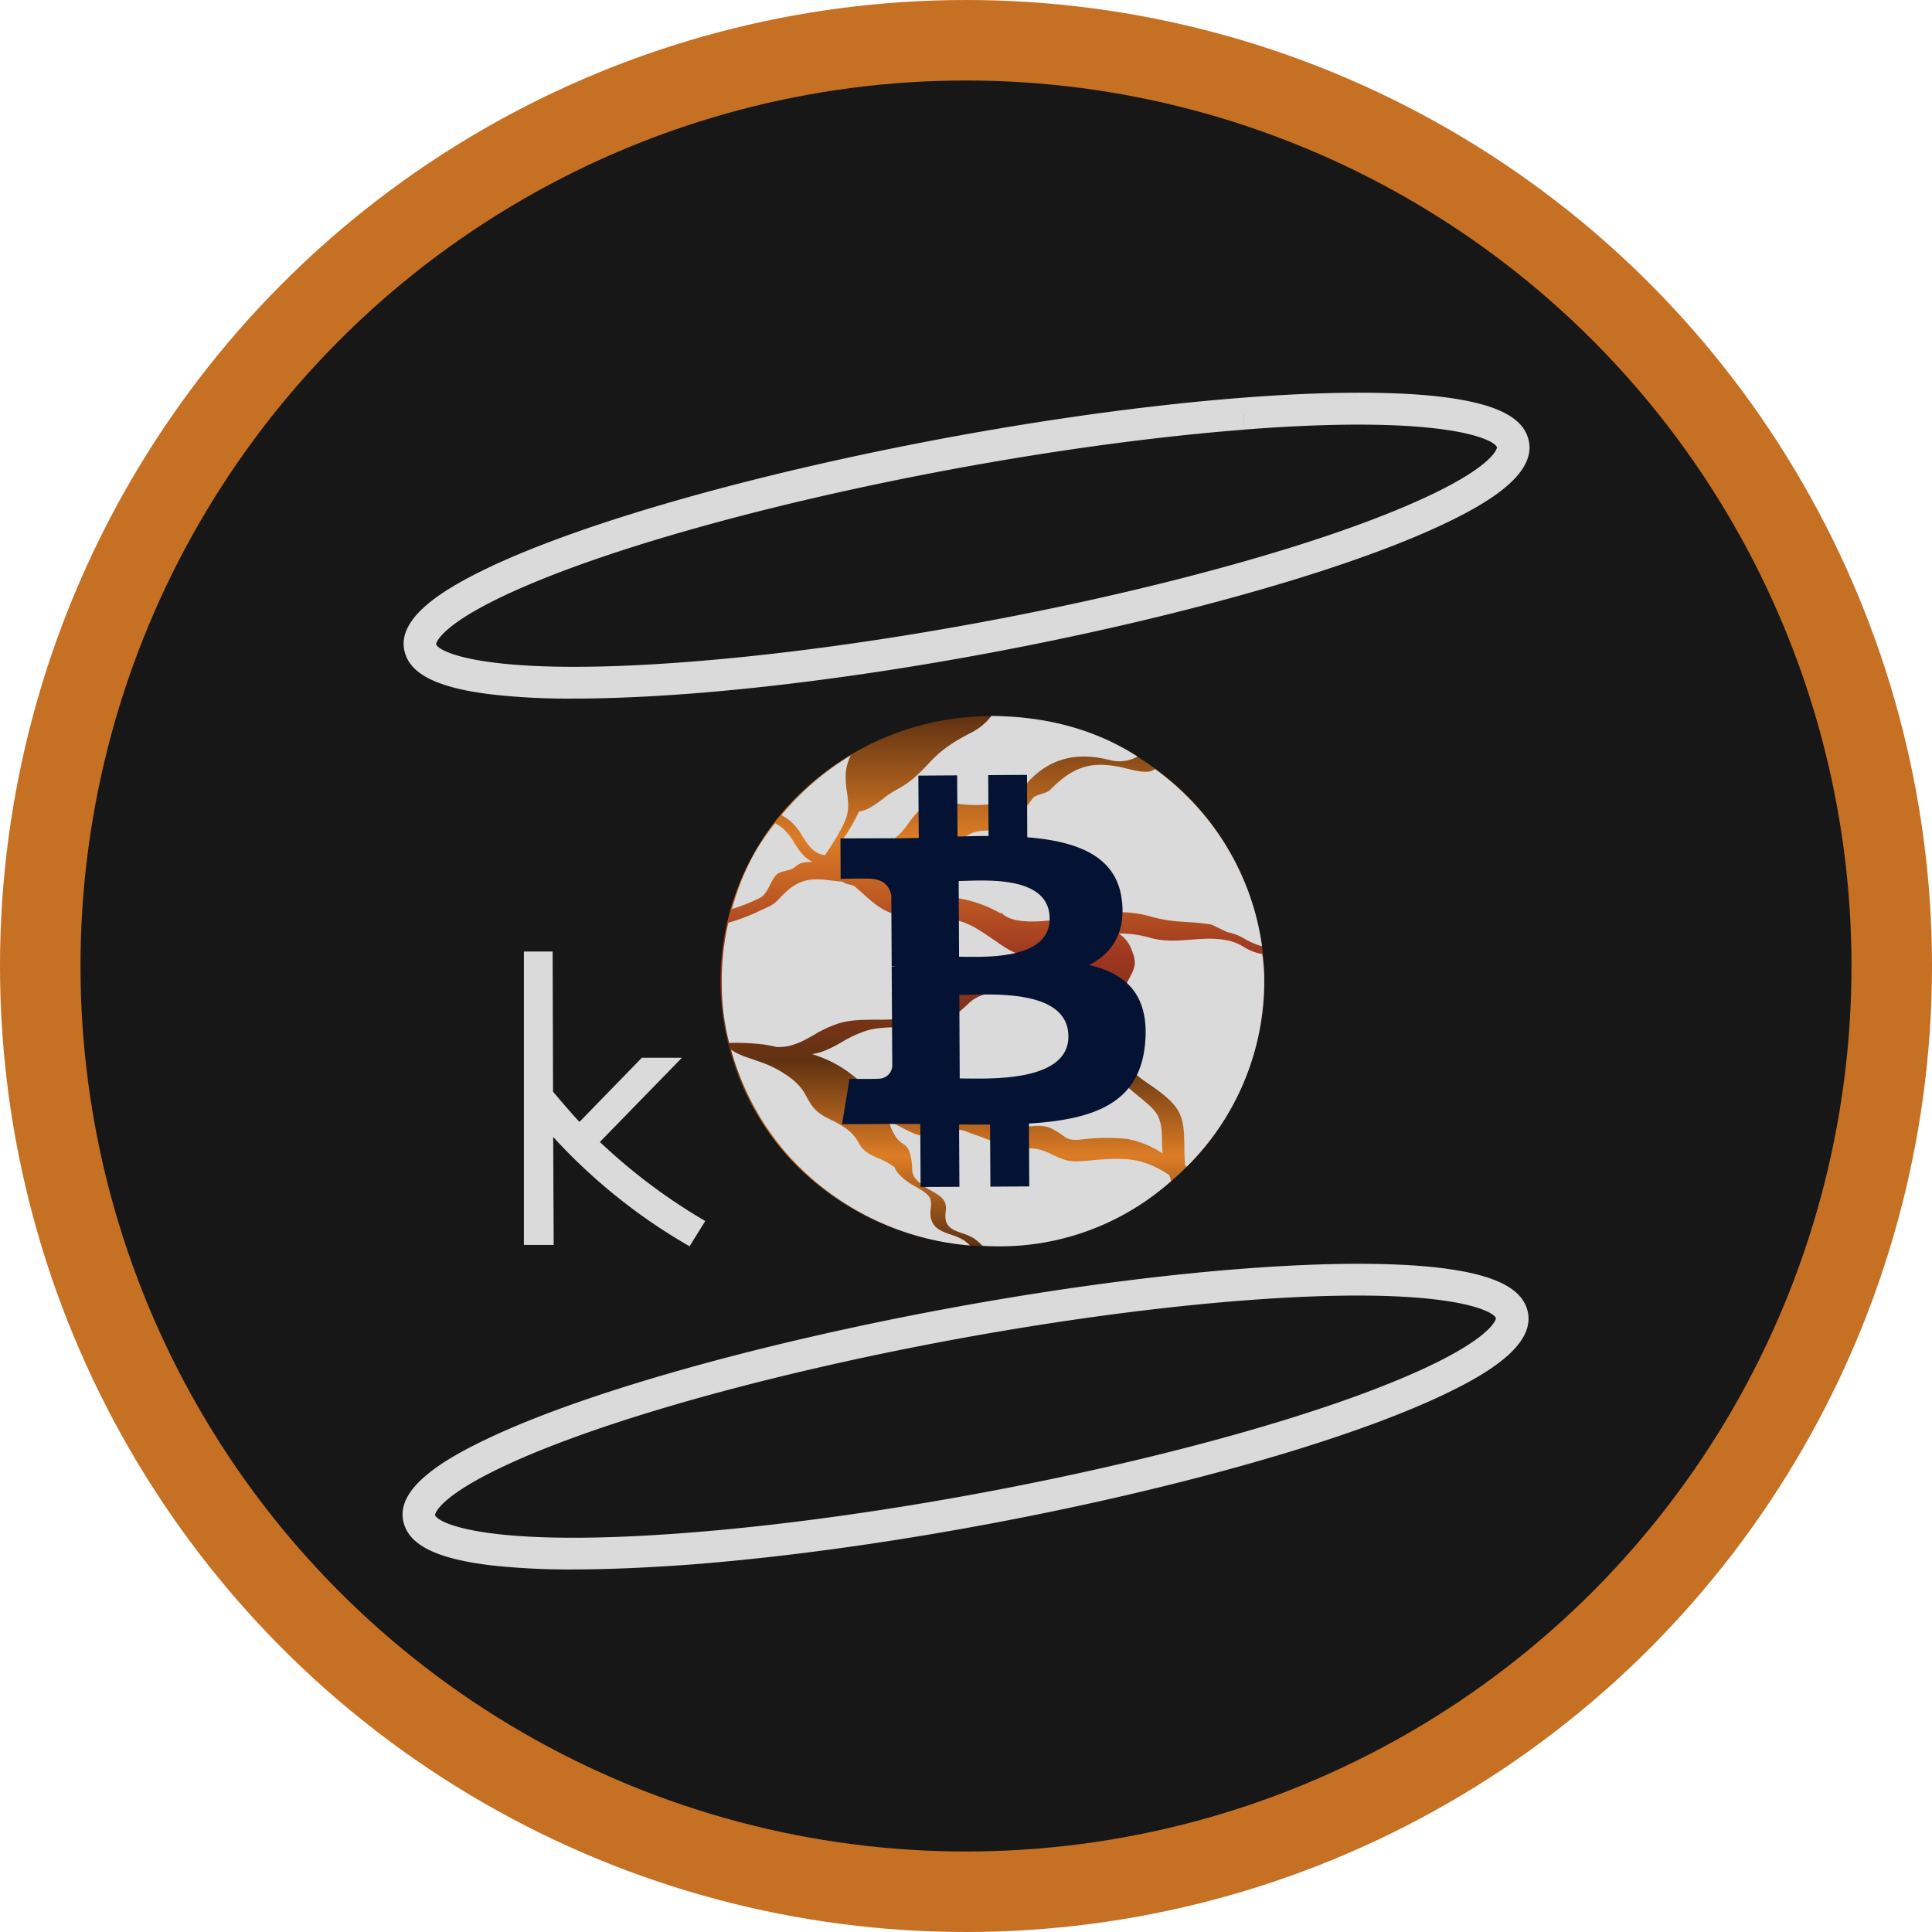 <svg viewBox="0 0 24 24" fill="none" xmlns="http://www.w3.org/2000/svg">
    <g clip-path="url(#a)">
        <circle cx="12" cy="12" r="11.5" fill="#171717" stroke="#C67023"/>
        <path d="M7.126 8.678c-.33.003-.66-.013-.988-.048-.68-.078-1.033-.245-1.109-.525-.123-.44.532-.81 1.036-1.052 1.916-.913 6.117-1.86 9.366-2.112 1.005-.078 1.85-.083 2.445-.015.68.079 1.033.245 1.109.526.123.44-.532.81-1.036 1.051-1.916.913-6.117 1.861-9.366 2.113-.535.041-1.025.062-1.457.062Zm8.32-3.538.016.197c-3.207.249-7.344 1.178-9.221 2.073-.807.385-.824.592-.824.592.027.096.639.414 3.134.22 3.208-.248 7.345-1.178 9.222-2.074.807-.384.824-.59.823-.59-.026-.097-.637-.415-3.134-.222l-.015-.196ZM7.113 19.496a8.85 8.85 0 0 1-.987-.048c-.68-.078-1.033-.245-1.11-.526-.124-.438.531-.808 1.035-1.048 1.916-.913 6.118-1.86 9.367-2.112 1.005-.078 1.849-.083 2.444-.015.68.079 1.033.245 1.111.526.123.44-.532.81-1.035 1.05-1.916.914-6.118 1.862-9.367 2.113-.537.039-1.027.06-1.458.06Zm8.336-3.341c-3.207.248-7.344 1.179-9.222 2.074-.807.385-.824.59-.823.591.027.096.637.415 3.134.221 3.207-.249 7.344-1.179 9.222-2.074.806-.385.824-.591.823-.591-.027-.096-.637-.414-3.134-.221Zm-7.998-1.97c.397.376.836.706 1.31.983l-.195.314a7.05 7.05 0 0 1-1.694-1.358l.006 1.341h-.37V11.82h.357l.005 1.741c.11.13.219.258.328.376l.775-.797h.498l-1.02 1.047Z" fill="#DADADA"/>
        <path d="M14.694 9.837a3.388 3.388 0 0 0-2.357-.941h-.035a3.409 3.409 0 0 0-2.377.976c-.63.62-.98 1.46-.975 2.333.004.873.363 1.709.998 2.323a3.41 3.41 0 0 0 2.388.953h.033a3.424 3.424 0 0 0 1.867-.573c.55-.367.977-.885 1.226-1.49a3.223 3.223 0 0 0 .172-1.904 3.272 3.272 0 0 0-.94-1.677Z" fill="url(#b)"/>
        <path d="M13.774 9.439c-.394-.099-.712-.019-.97.24a1.201 1.201 0 0 0-.089.104c-.067.083-.124.155-.255.184a1.77 1.77 0 0 1-.534.022 1.742 1.742 0 0 1-.131-.025c-.135-.03-.213-.048-.372.1-.05.05-.095.103-.135.16-.07.095-.137.185-.247.226a.567.567 0 0 1-.157.033l-.014-.007-.004.007a1.331 1.331 0 0 1-.23-.014 1.606 1.606 0 0 0-.182-.016c.082-.117.155-.242.216-.371.111-.017.206-.088.298-.158.048-.04.1-.074.154-.105.184-.099.273-.183.432-.354.152-.162.314-.263.511-.364a.717.717 0 0 0 .25-.207c.659.005 1.274.155 1.816.504a.461.461 0 0 1-.357.04Z" fill="#DADADA"/>
        <path d="M15.6 11.729a.909.909 0 0 1-.134-.064.645.645 0 0 0-.218-.085l-.197-.094c-.31-.052-.437-.013-.75-.099a1.411 1.411 0 0 0-.447-.054l-.008-.006-.006.007c-.107.005-.215.02-.336.036l-.083.011-.114.017c-.267.041-.713.11-.868-.06l-.009.008a1.575 1.575 0 0 0-.784-.209c-.429 0-.564-.113-.809-.319a8.86 8.86 0 0 0-.139-.115h.067a1.077 1.077 0 0 0 .414.055.272.272 0 0 0 .162-.076.285.285 0 0 1 .219-.083.621.621 0 0 0 .075-.005.552.552 0 0 0 .278-.14c.074-.057.143-.112.238-.126.023-.004.047-.006.072-.008a.389.389 0 0 0 .18-.043.441.441 0 0 0 .082-.065.313.313 0 0 1 .103-.076c.124-.041.18-.142.246-.225.03-.037.168-.056.205-.093.28-.282.505-.382.934-.276.218.054.302.063.375.011.36.262.664.591.892.97.228.377.377.796.437 1.231a.615.615 0 0 1-.076-.025Zm-4.263 2.846a.308.308 0 0 1-.006-.062.742.742 0 0 0-.017-.144c-.023-.11-.055-.131-.096-.16a.302.302 0 0 1-.087-.082.63.63 0 0 1-.088-.197l-.002-.01c.03.019.06.036.09.05.016.008.034.019.058.03.087.046.207.11.269.105a.208.208 0 0 0 .132-.074c.029-.027.12.025.159.018.071-.012.154-.033.262.01.045.018.085.033.115.043.056.017.113.041.168.063.09.042.186.073.284.091.055.008.11.011.165.01a.582.582 0 0 1 .296.061c.21.103.256.111.486.09.172-.017.391-.033.558-.007.158.025.303.097.444.187 0 .014.02.06.022.074a3.194 3.194 0 0 1-2.345.804.728.728 0 0 0-.103-.09.627.627 0 0 0-.142-.063c-.065-.023-.134-.046-.17-.087-.053-.056-.047-.12-.042-.18a.225.225 0 0 0-.01-.123c-.031-.063-.099-.101-.17-.142a.777.777 0 0 1-.12-.078.417.417 0 0 1-.096-.102c.003-.01-.014-.035-.014-.035Zm-.83-4.986c-.005.084 0 .168.014.25.016.11.03.213-.013.331l-.004.012H10.5v.008c-.056.142-.19.342-.252.433-.142-.019-.208-.122-.278-.232a.754.754 0 0 0-.161-.199.888.888 0 0 0-.101-.066c.241-.293.533-.544.86-.742a.628.628 0 0 0-.06.205Z" fill="#DADADA"/>
        <path d="M14.722 14.478a3.051 3.051 0 0 1-.009-.204c-.003-.36-.02-.48-.269-.682-.19-.158-.41-.235-.48-.47-.039-.129-.04-.295-.04-.468 0-.077 0-.154-.006-.23a.943.943 0 0 1 .082-.215c.042-.088.109-.18.095-.277-.012-.08 0-.023-.036-.131a.42.42 0 0 0-.161-.205 1.37 1.37 0 0 1 .392.054c.314.088.608-.027.919.025l.031.005a.62.62 0 0 1 .207.081.63.63 0 0 0 .233.09c.017.112.025.225.025.338a3.245 3.245 0 0 1-.962 2.303l-.02-.014Zm-5.388-1.325.084.03c.117.038.229.091.332.158.11.073.195.146.258.262.067.126.117.206.252.276l.04.02c.169.085.287.146.374.31.053.099.149.141.241.181.05.02.099.044.145.073l.018.013.034.021c.014.045.047.088.128.157a.9.9 0 0 0 .14.09c.074.043.144.083.174.142a.225.225 0 0 1 .008.118c-.007.072-.014.154.055.23.048.052.128.08.205.106a.66.66 0 0 1 .149.066c.028.02.054.042.08.066a3.413 3.413 0 0 1-1.88-.759 3.288 3.288 0 0 1-1.091-1.676c.069.053.167.087.254.116Zm.537-2.677c.058.09.117.183.222.227-.096.016-.127-.01-.228.075-.054.044-.17.037-.219.088-.083.085-.103.235-.208.289-.111.055-.227.1-.346.138.121-.42.27-.733.538-1.066a.66.66 0 0 1 .09.06.72.72 0 0 1 .151.19Z" fill="#DADADA"/>
        <path d="m14.132 13.609.022.018c.219.18.278.228.281.54 0 .054.003.107.006.16a1.188 1.188 0 0 0-.434-.178 2.466 2.466 0 0 0-.568.006c-.223.021-.175-.037-.38-.137-.13-.064-.305-.013-.398-.014-.053.001-.107-.002-.16-.01a1.205 1.205 0 0 1-.277-.088c-.055-.023-.031-.068-.089-.086-.029-.008-.15-.002-.194-.02-.118-.046-.264-.104-.345-.09a.212.212 0 0 0-.112.07.178.178 0 0 1-.111.065c-.051.003-.17-.06-.249-.101a2.202 2.202 0 0 0-.058-.03 1.056 1.056 0 0 1-.123-.07c0-.003 0-.006-.002-.009l-.007.002a2.378 2.378 0 0 1-.262-.212 1.518 1.518 0 0 0-.584-.33c.137-.02.252-.083.37-.15.098-.06.204-.109.314-.144.134-.039.288-.04.437-.04.157 0 .32-.002.462-.048.148-.048.26-.152.367-.253.114-.107.255-.123.415-.164.127-.033.29-.138.485-.15.244-.014.495-.029.655-.089.091.113.118.272.127.442v.002c.003.068.004.138.005.207 0 .16.002.31.037.431.066.22.2.33.37.47Zm-5.074-.653a2.908 2.908 0 0 1-.092-.726 3.22 3.22 0 0 1 .082-.767 2.5 2.5 0 0 0 .359-.134c.1-.051.178-.068.255-.147.042-.046.087-.09.135-.132.187-.155.357-.134.537-.111.043.005.087.01.131.013.06.047.113.026.16.066.22.184.35.372.75.372.289 0 .515.003.743.137a3.176 3.176 0 0 1 .2.129l.04.027c.128.09.249.175.417.201.057.008.115.01.173.007.11-.002.206-.004.29.08-.154.053-.398.069-.633.083a3.081 3.081 0 0 0-.515.056c-.168.044-.29.157-.407.266-.11.103-.213.2-.354.245-.14.046-.297.046-.452.046-.155.001-.306.002-.446.042-.112.036-.22.085-.32.147-.144.082-.283.159-.463.15a1.798 1.798 0 0 0-.158-.03l-.014-.004v.002a2.675 2.675 0 0 0-.418-.018Z" fill="#DADADA"/>
        <path d="M13.937 11.194c-.058-.559-.552-.743-1.176-.793l-.003-.775-.482.003.004.756c-.127 0-.257.003-.385.007l-.005-.76-.482.003.005.774-.307.006v-.002l-.666.002.003.503s.356-.008.35-.002c.196 0 .26.11.279.205l.005.883c.017 0 .034 0 .05.003h-.05l.007 1.236a.164.164 0 0 1-.057.115.17.17 0 0 1-.124.042c.006.005-.35.002-.35.002l-.093.563.627-.003h.345l.004.783.482-.002-.004-.775c.132.002.26.002.385.001l.004.772.483-.003-.004-.781c.81-.05 1.378-.253 1.443-.997.054-.6-.235-.866-.697-.972.279-.14.452-.386.41-.794Zm-.665 1.678c.003.585-1.023.525-1.35.525l-.005-1.037c.326-.001 1.351-.098 1.355.512Zm-.233-1.463c.003.533-.853.475-1.125.476l-.005-.941c.272-.001 1.127-.09 1.13.465Z" fill="#041333"/>
    </g>
    <defs>
        <linearGradient id="b" x1="12.336" y1="15.482" x2="12.336" y2="8.896" gradientUnits="userSpaceOnUse">
            <stop stop-color="#603211"/>
            <stop offset=".17" stop-color="#DD7D26"/>
            <stop offset=".35" stop-color="#603211"/>
            <stop offset=".54" stop-color="#9C3520"/>
            <stop offset=".77" stop-color="#DD7D26"/>
            <stop offset="1" stop-color="#603211"/>
        </linearGradient>
        <clipPath id="a">
            <path fill="#fff" d="M0 0h24v24H0z"/>
        </clipPath>
    </defs>
</svg>
